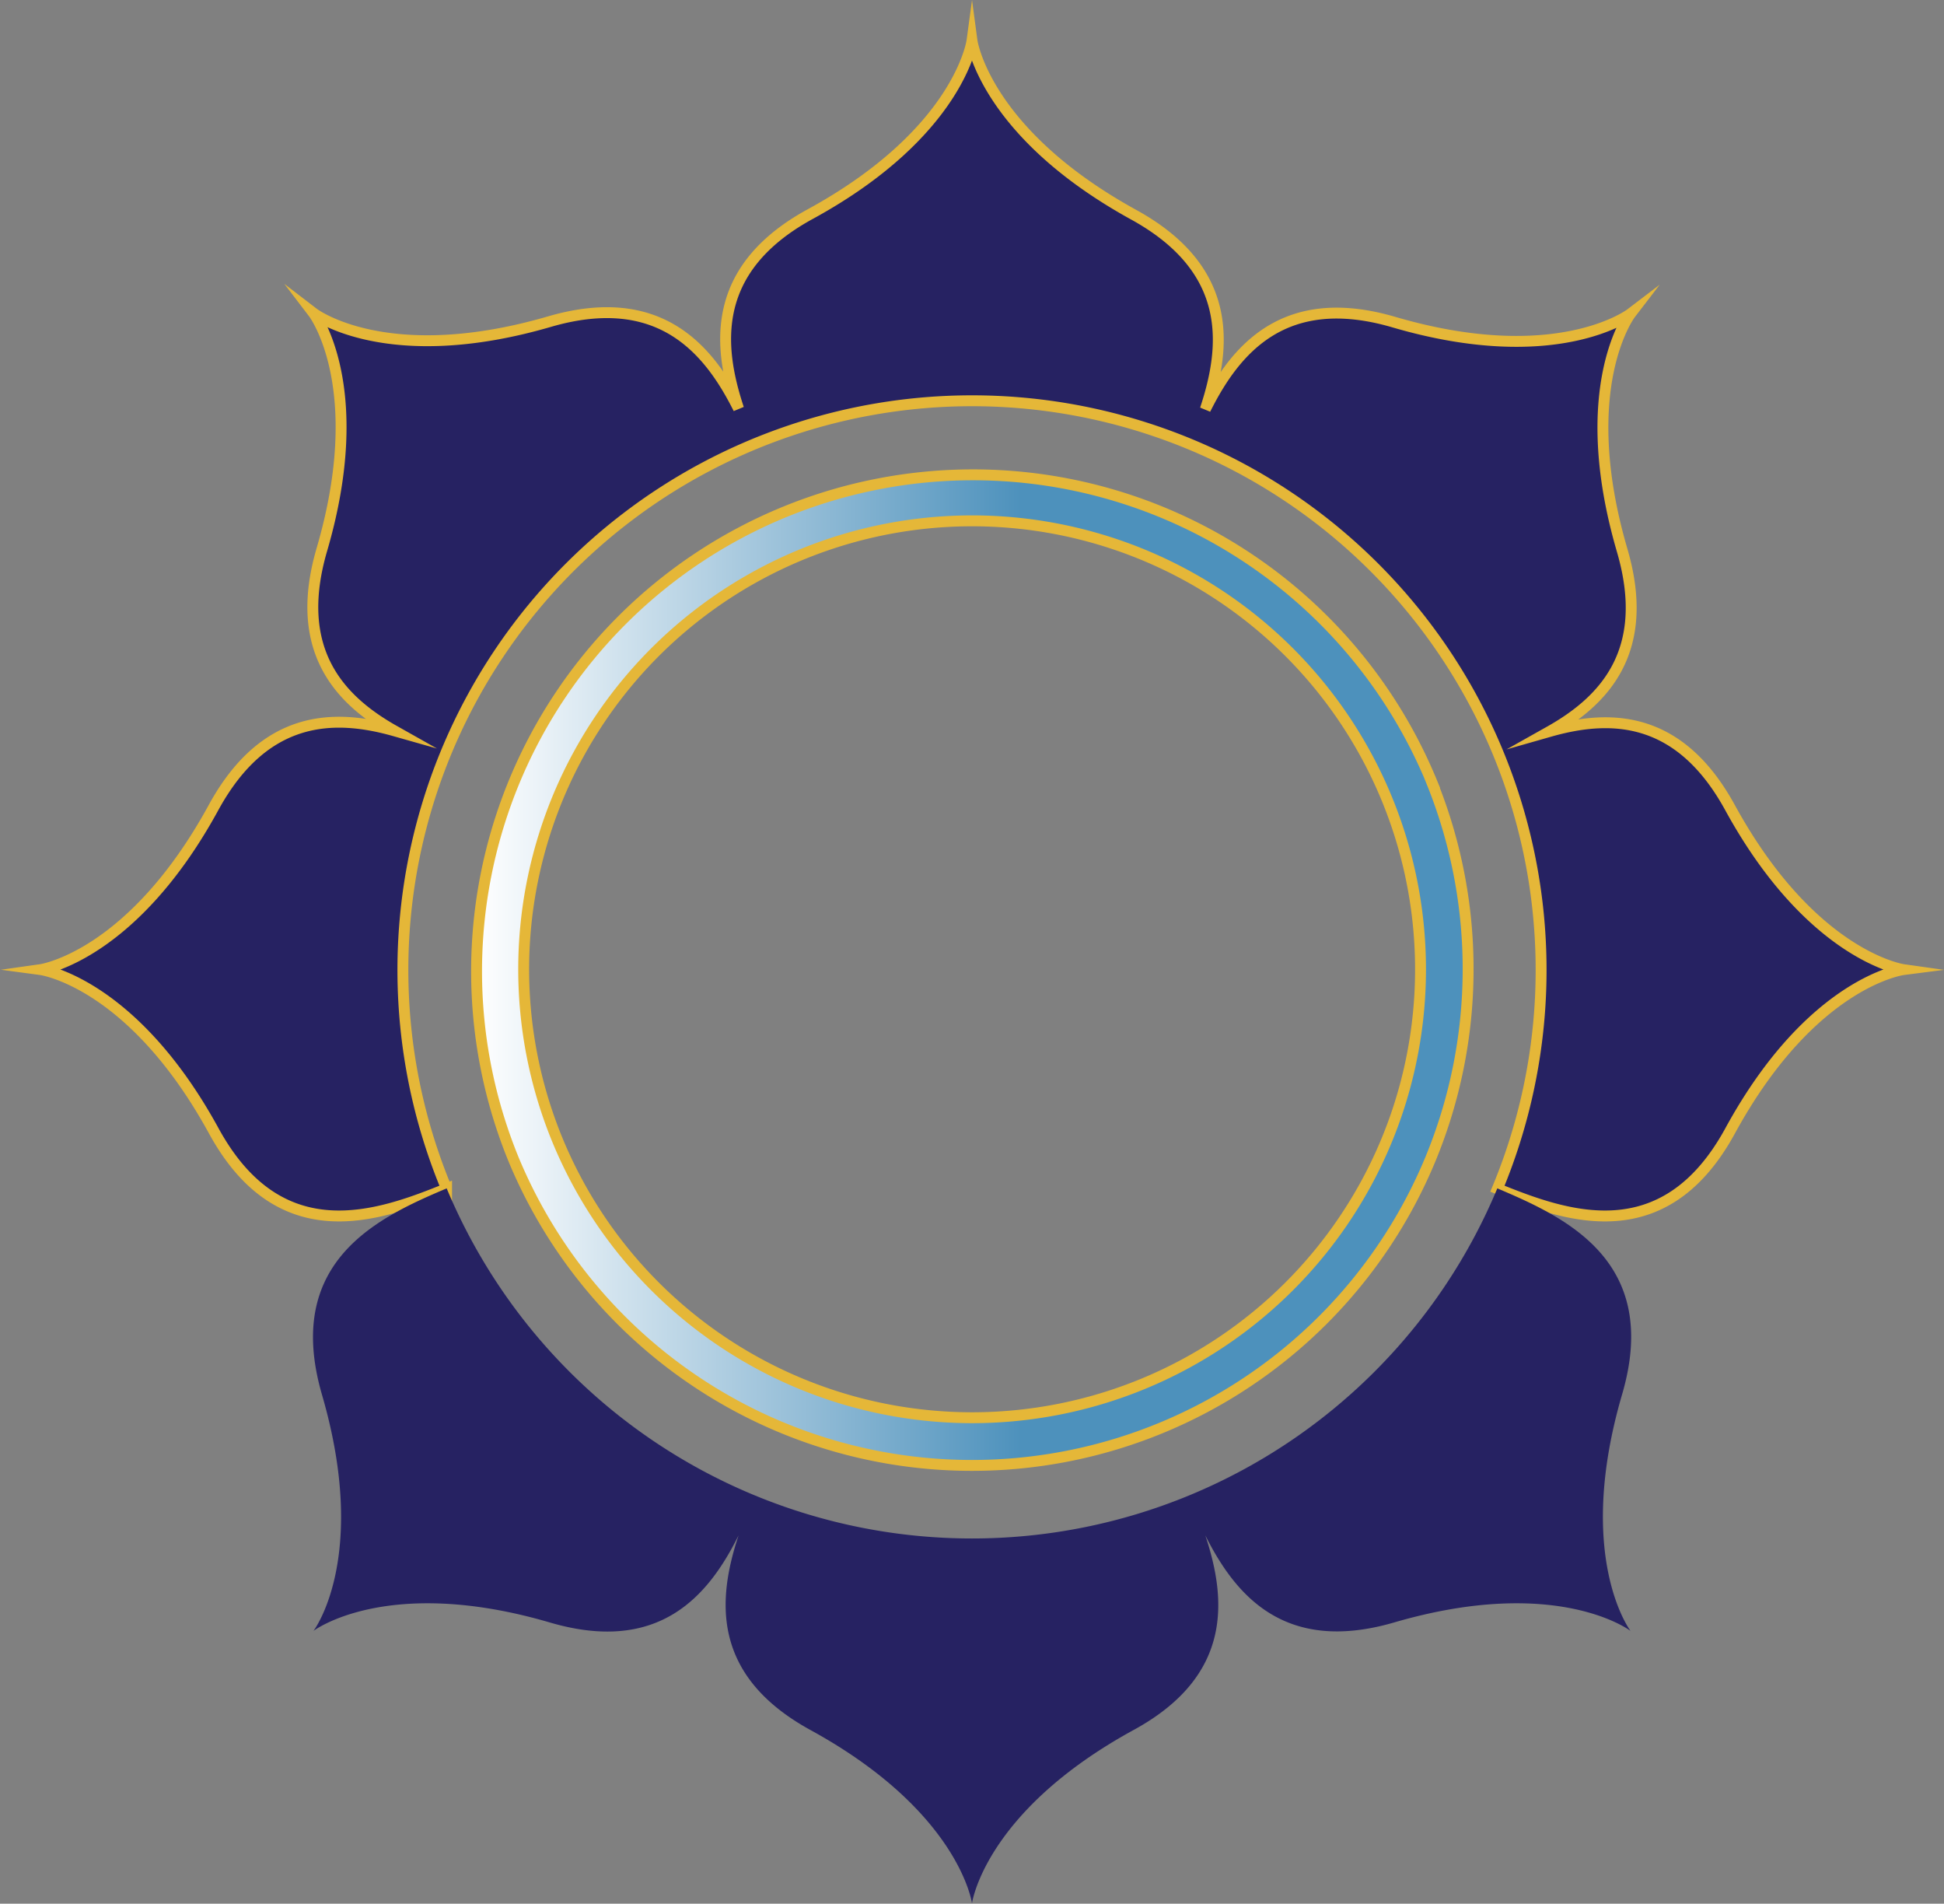 <svg xmlns="http://www.w3.org/2000/svg" xmlns:xlink="http://www.w3.org/1999/xlink" viewBox="0 0 178.48 174.74"><rect x="0" y="0" width="178.48" height="174.74" fill="#808080" stroke="none"/><defs><style>.cls-1,.cls-2{fill:#262262;}.cls-1,.cls-2,.cls-3{stroke:#e5b738;stroke-miterlimit:10;}.cls-2{stroke-width:0;}.cls-3{fill:url(#linear-gradient);}</style><linearGradient id="linear-gradient" x1="43.68" y1="88.95" x2="134.8" y2="88.95" gradientUnits="userSpaceOnUse"><stop offset="0" stop-color="#fff"/><stop offset="0.55" stop-color="#4d91bc"/><stop offset="1" stop-color="#4d91bc"/></linearGradient></defs><g id="Layer_2" data-name="Layer 2"><g id="Layer_1-2" data-name="Layer 1"><path class="cls-1" d="M158.84,74.14c-4.66-8.52-11-8.59-16.57-7,5-2.81,9.37-7.36,6.66-16.63-4.38-15,.77-21.71.77-21.71s-6.76,5.15-21.72.77c-10.06-2.95-14.57,2.49-17.32,8,1.93-5.81,2.59-12.84-6.61-17.88C90.37,12.15,89.24,3.74,89.24,3.74S88.1,12.15,74.43,19.63c-9.2,5-8.55,12.07-6.62,17.88-2.74-5.47-7.25-10.91-17.32-8-15,4.38-21.71-.77-21.71-.77s5.15,6.75.77,21.71c-2.71,9.27,1.67,13.82,6.66,16.63-5.54-1.57-11.91-1.5-16.58,7C12.15,87.81,3.74,89,3.74,89s8.41,1.13,15.89,14.81c6.1,11.14,15.13,7.83,21.37,5.3a52.25,52.25,0,1,1,96.48,0c6.24,2.53,15.27,5.84,21.36-5.3C166.33,90.08,174.74,89,174.74,89S166.33,87.81,158.84,74.14Z"/><path class="cls-2" d="M137.47,109.08a52.26,52.26,0,0,1-96.46,0c-6.21,2.63-15,6.64-11.46,18.9,4.38,15-.77,21.72-.77,21.72s6.75-5.15,21.71-.77c10.07,2.95,14.58-2.49,17.32-8-1.93,5.81-2.58,12.85,6.62,17.88,13.67,7.49,14.81,15.9,14.81,15.9s1.13-8.41,14.81-15.9c9.2-5,8.54-12.07,6.61-17.88,2.75,5.48,7.26,10.92,17.32,8,15-4.38,21.72.77,21.72.77s-5.15-6.76-.77-21.72C152.52,115.72,143.67,111.71,137.47,109.08Z"/><path class="cls-3" d="M131.47,71.82a45.57,45.57,0,1,0-84.29,34.67v0a45.57,45.57,0,0,0,84.11,0v0a45.71,45.71,0,0,0,.17-34.67Zm-4.22,33h0a41.18,41.18,0,0,1-76,0h0a41.17,41.17,0,1,1,76,0Z"/></g></g></svg>